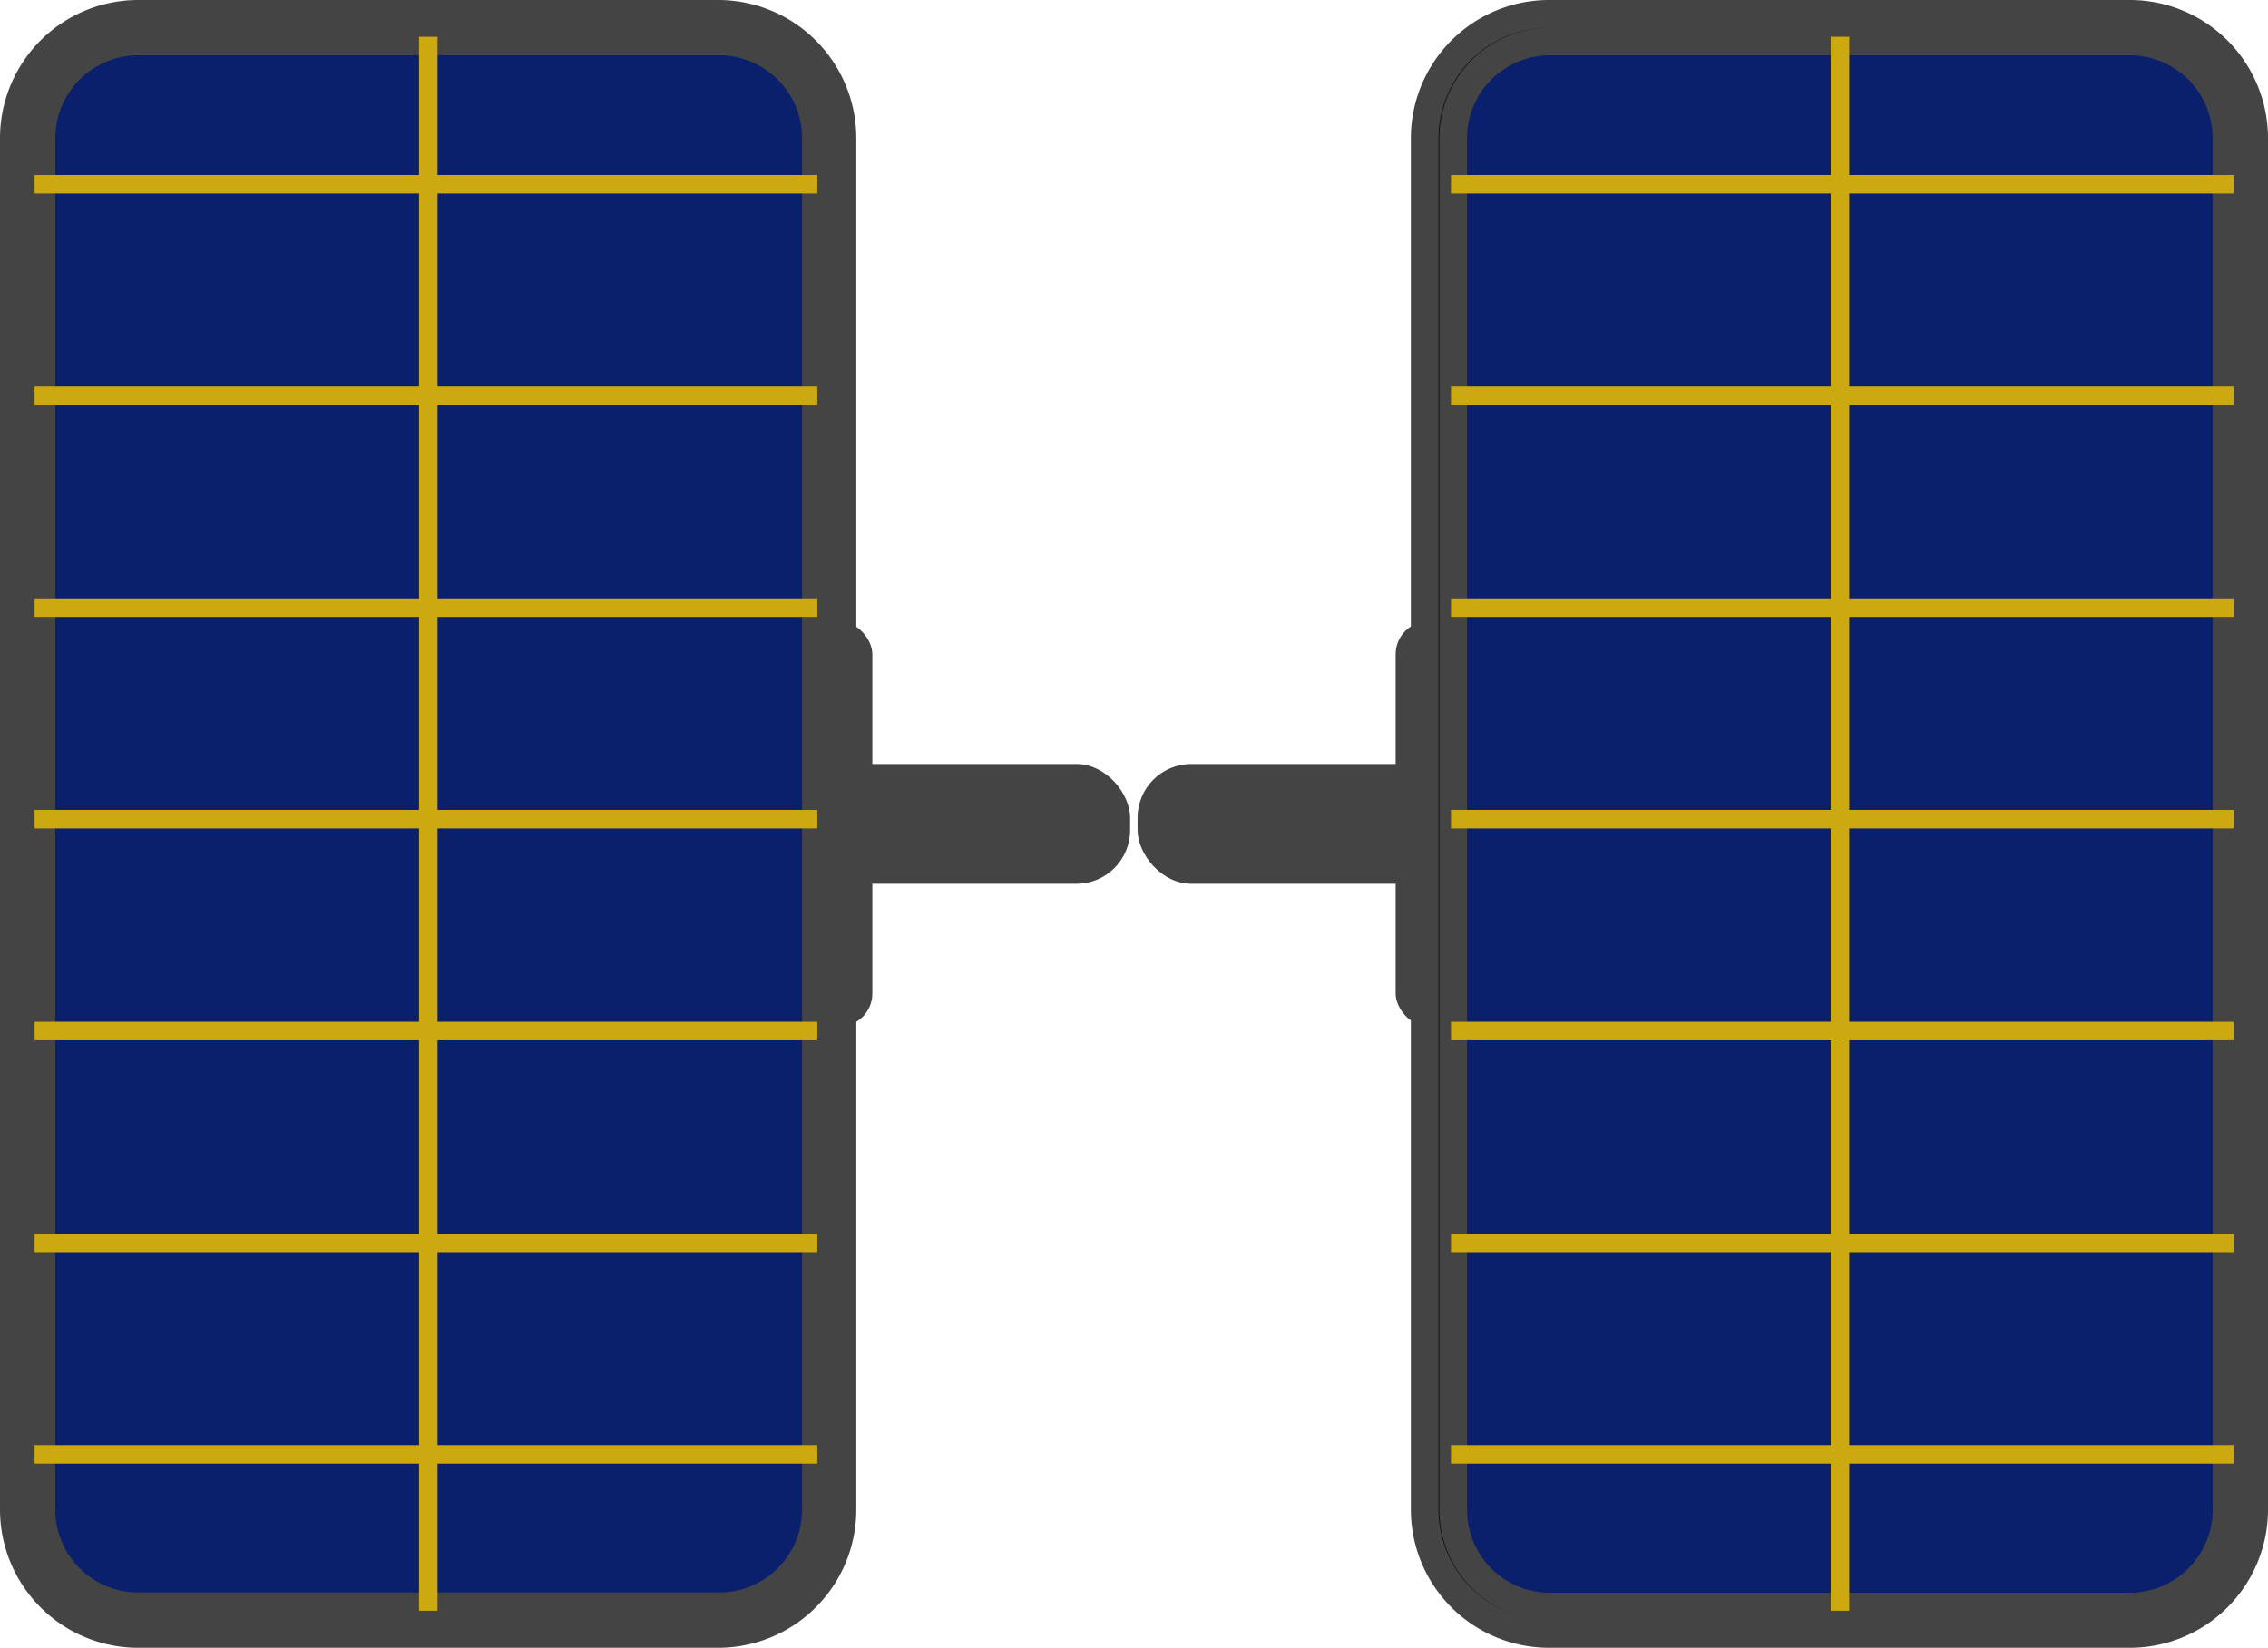 <svg xmlns="http://www.w3.org/2000/svg" viewBox="0 0 82 59.59"><title>amelioration_solar</title><g id="Calque_2" data-name="Calque 2"><g id="menu"><g id="menu-2" data-name="menu"><rect x="28.21" y="27.63" width="12.65" height="4.33" rx="1.94" ry="1.94" style="fill:#444"/><rect x="28.88" y="22.47" width="2.66" height="14.65" rx="1.19" ry="1.19" style="fill:#444"/><rect x="1" y="1" width="28.96" height="57.59" rx="3.38" ry="3.38" style="fill:#0b206d;stroke:#444;stroke-miterlimit:10"/><path d="M26,59.09H5A4.5,4.5,0,0,1,.5,54.59V5A4.5,4.5,0,0,1,5,.5H26A4.5,4.5,0,0,1,30.46,5v49.6A4.5,4.5,0,0,1,26,59.09ZM5,1.5A3.5,3.5,0,0,0,1.5,5v49.6A3.5,3.5,0,0,0,5,58.09H26a3.5,3.5,0,0,0,3.5-3.5V5A3.5,3.5,0,0,0,26,1.5Z" style="fill:#0c0c0c;stroke:#444;stroke-miterlimit:10"/><rect x="1.25" y="6.33" width="28.3" height="0.67" style="fill:#cca811"/><rect x="1.25" y="13.98" width="28.3" height="0.67" style="fill:#cca811"/><rect x="1.25" y="21.64" width="28.3" height="0.67" style="fill:#cca811"/><rect x="1.25" y="29.29" width="28.3" height="0.67" style="fill:#cca811"/><rect x="1.25" y="36.95" width="28.3" height="0.67" style="fill:#cca811"/><rect x="1.25" y="44.61" width="28.3" height="0.67" style="fill:#cca811"/><rect x="1.25" y="52.26" width="28.3" height="0.67" style="fill:#cca811"/><rect x="15.15" y="1.33" width="0.67" height="56.92" style="fill:#cca811"/><rect x="41.14" y="27.63" width="12.65" height="4.33" rx="1.94" ry="1.94" transform="translate(94.92 59.59) rotate(-180)" style="fill:#444"/><rect x="50.46" y="22.47" width="2.66" height="14.65" rx="1.19" ry="1.19" transform="translate(103.58 59.59) rotate(180)" style="fill:#444"/><rect x="52.04" y="1" width="28.96" height="57.59" rx="3.79" ry="3.79" transform="translate(133.04 59.59) rotate(-180)" style="fill:#0b206d"/><path d="M77,59.09H56a4.5,4.5,0,0,1-4.49-4.49V5A4.5,4.5,0,0,1,56,.5H77A4.5,4.5,0,0,1,81.5,5v49.6A4.5,4.5,0,0,1,77,59.09ZM56,1.5A3.5,3.5,0,0,0,52.54,5v49.6a3.5,3.5,0,0,0,3.5,3.5H77a3.5,3.5,0,0,0,3.5-3.5V5A3.5,3.5,0,0,0,77,1.5Z" style="fill:#0c0c0c;stroke:#444;stroke-miterlimit:10"/><rect x="52.46" y="6.33" width="28.3" height="0.67" style="fill:#cca811"/><rect x="52.46" y="13.98" width="28.3" height="0.67" style="fill:#cca811"/><rect x="52.46" y="21.64" width="28.3" height="0.67" style="fill:#cca811"/><rect x="52.46" y="29.29" width="28.3" height="0.67" style="fill:#cca811"/><rect x="52.46" y="36.95" width="28.3" height="0.67" style="fill:#cca811"/><rect x="52.46" y="44.61" width="28.3" height="0.67" style="fill:#cca811"/><rect x="52.46" y="52.26" width="28.3" height="0.67" style="fill:#cca811"/><rect x="66.19" y="1.33" width="0.67" height="56.92" style="fill:#cca811"/></g></g></g></svg>